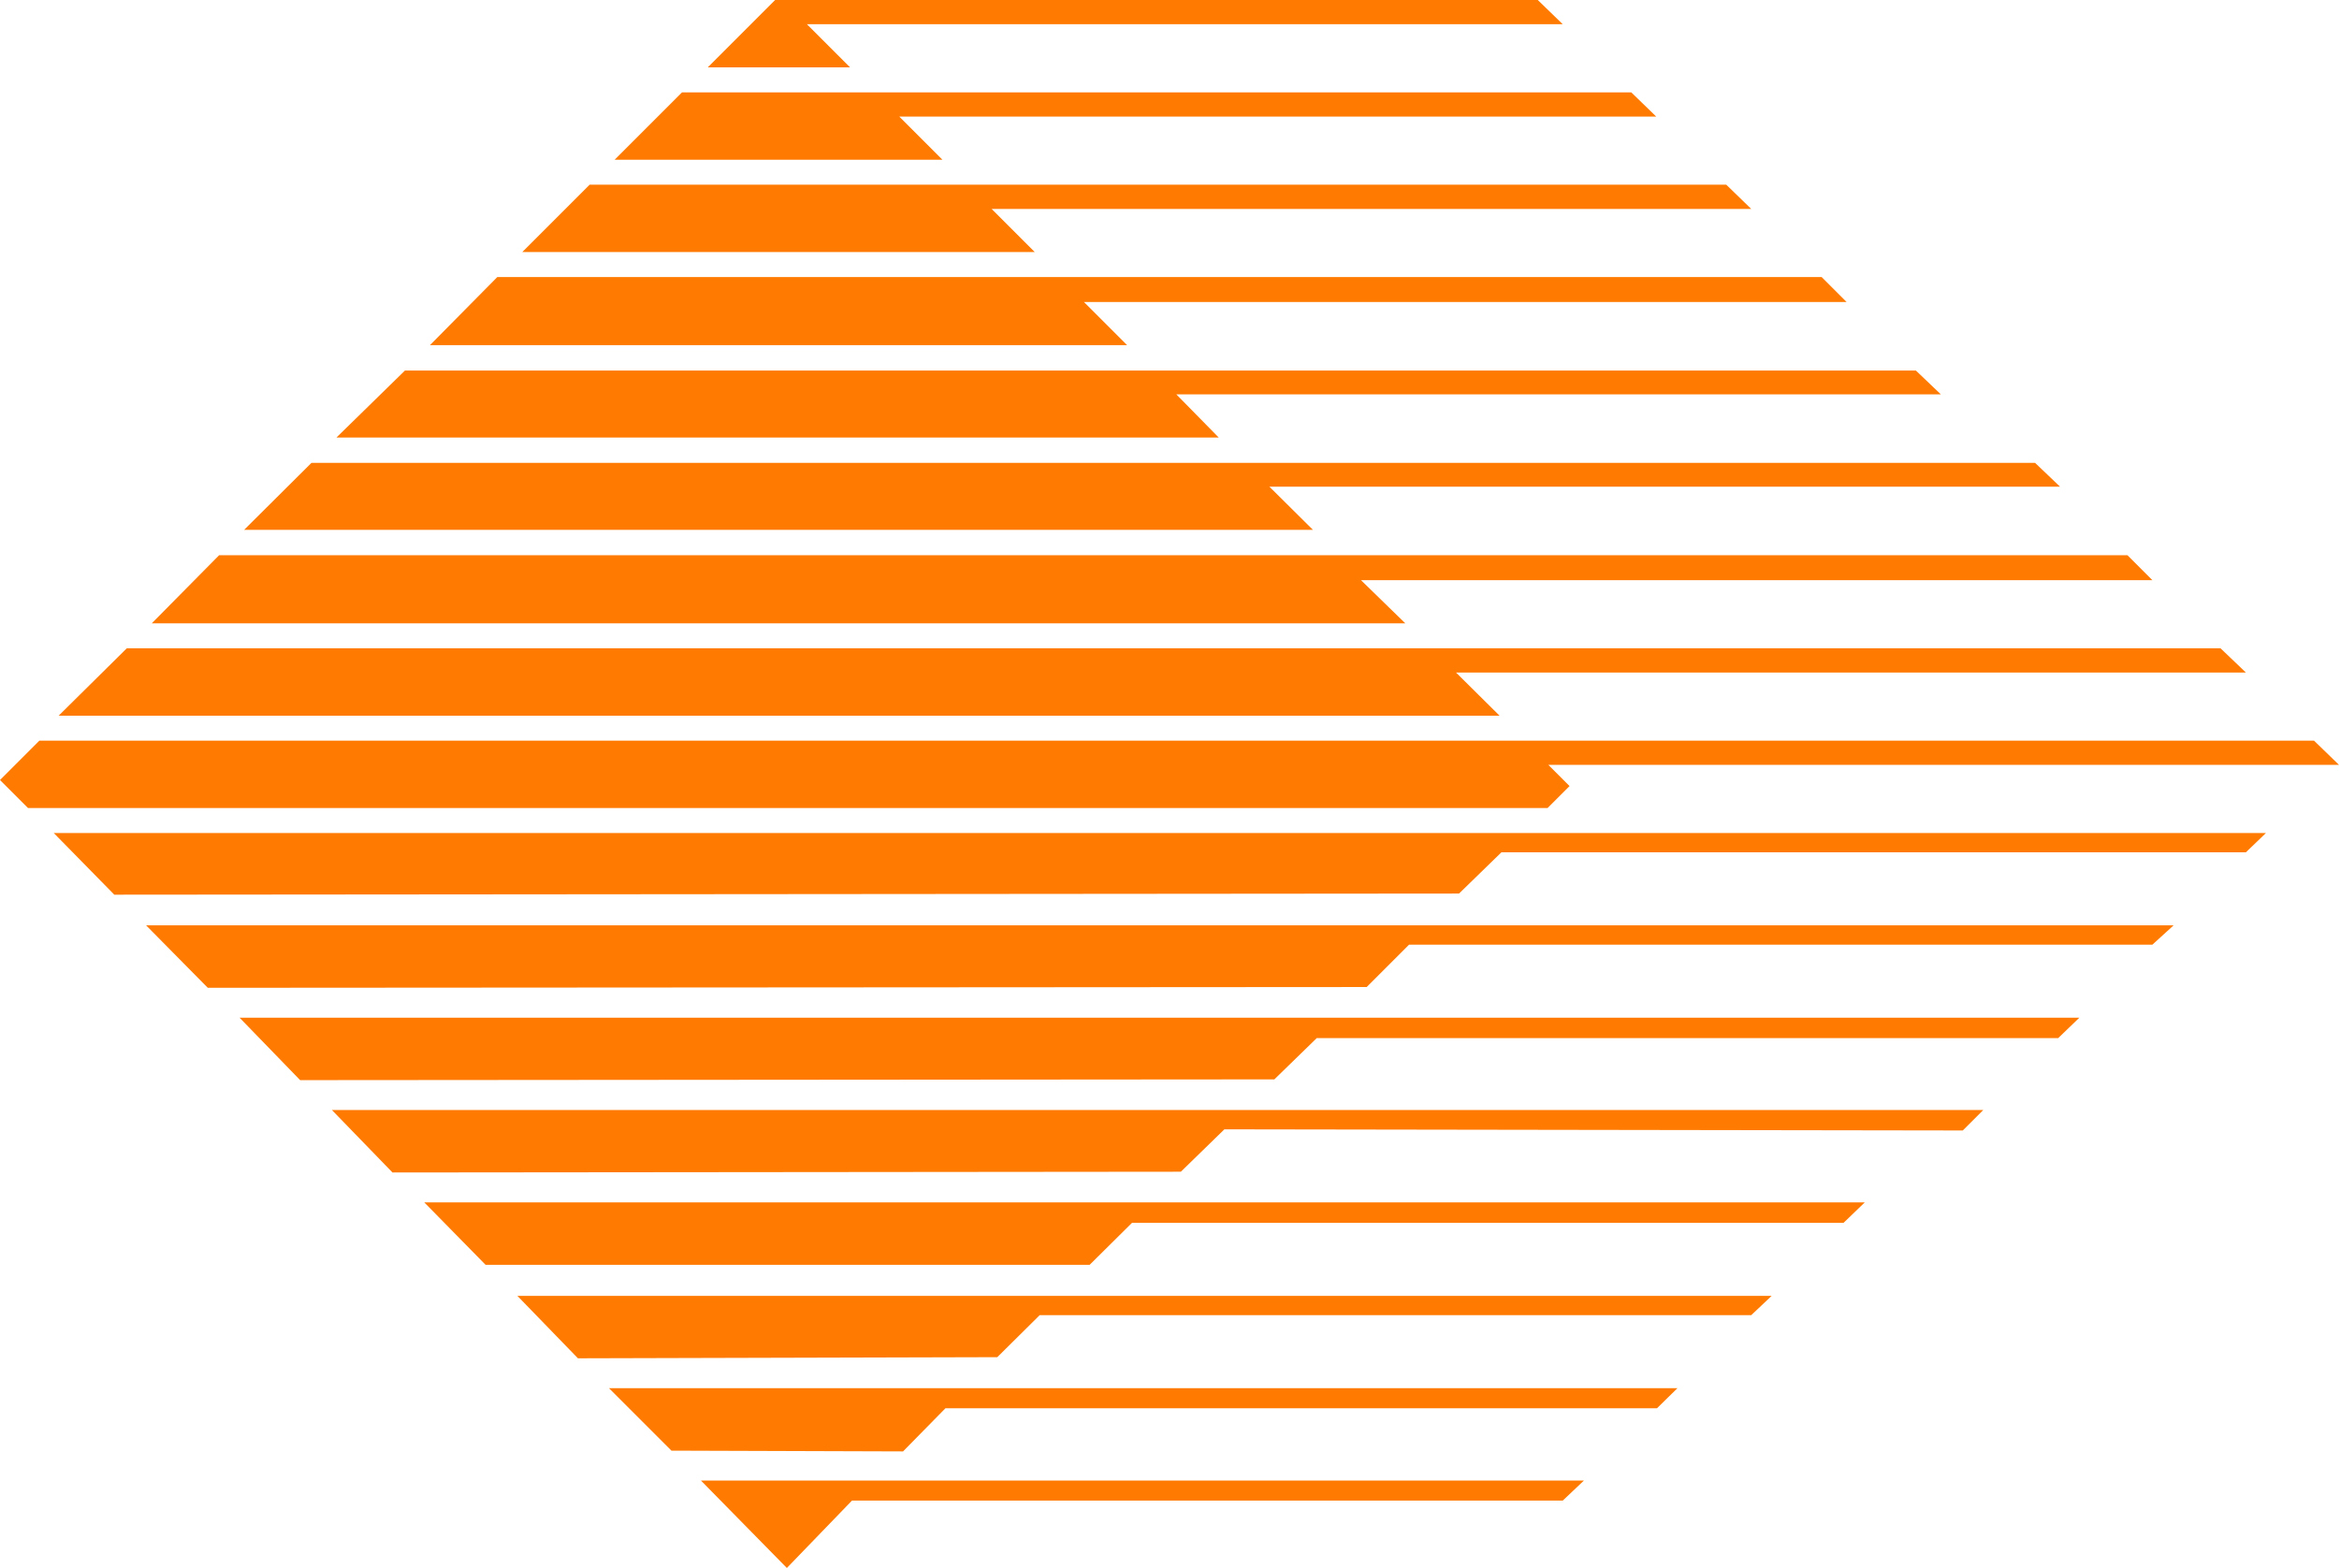 <?xml version="1.0" encoding="UTF-8" standalone="no"?>
<svg
   xmlns:ooo="http://xml.openoffice.org/svg/export"
   xmlns:dc="http://purl.org/dc/elements/1.1/"
   xmlns:cc="http://creativecommons.org/ns#"
   xmlns:rdf="http://www.w3.org/1999/02/22-rdf-syntax-ns#"
   xmlns:svg="http://www.w3.org/2000/svg"
   xmlns="http://www.w3.org/2000/svg"
   xmlns:sodipodi="http://sodipodi.sourceforge.net/DTD/sodipodi-0.dtd"
   xmlns:inkscape="http://www.inkscape.org/namespaces/inkscape"
   version="1.2"
   width="61.8mm"
   height="41.43mm"
   viewBox="0 0 6180 4143"
   preserveAspectRatio="xMidYMid"
   xml:space="preserve"
   id="svg105"
   sodipodi:docname="dimdshdw.svg"
   style="fill-rule:evenodd;stroke-width:28.222;stroke-linejoin:round"
   inkscape:version="0.92.5 (2060ec1f9f, 2020-04-08)"><sodipodi:namedview
   pagecolor="#ffffff"
   bordercolor="#666666"
   borderopacity="1"
   objecttolerance="10"
   gridtolerance="10"
   guidetolerance="10"
   inkscape:pageopacity="0"
   inkscape:pageshadow="2"
   inkscape:window-width="664"
   inkscape:window-height="487"
   id="namedview107"
   showgrid="false"
   inkscape:zoom="0.2102413"
   inkscape:cx="116.7874"
   inkscape:cy="78.274014"
   inkscape:window-x="0"
   inkscape:window-y="0"
   inkscape:window-maximized="0"
   inkscape:current-layer="svg105" />
 <defs
   class="ClipPathGroup"
   id="defs8">
  <clipPath
   id="presentation_clip_path"
   clipPathUnits="userSpaceOnUse">
   <rect
   x="0"
   y="0"
   width="21000"
   height="29700"
   id="rect2" />
  </clipPath>
  <clipPath
   id="presentation_clip_path_shrink"
   clipPathUnits="userSpaceOnUse">
   <rect
   x="21"
   y="29"
   width="20958"
   height="29641"
   id="rect5" />
  </clipPath>
 </defs>
 <defs
   class="TextShapeIndex"
   id="defs12">
  <g
   ooo:slide="id1"
   ooo:id-list="id3"
   id="g10" />
 </defs>
 <defs
   class="EmbeddedBulletChars"
   id="defs44">
  <g
   id="bullet-char-template-57356"
   transform="matrix(4.8828125e-4,0,0,-4.8828125e-4,0,0)">
   <path
   d="M 580,1141 1163,571 580,0 -4,571 Z"
   id="path14"
   inkscape:connector-curvature="0" />
  </g>
  <g
   id="bullet-char-template-57354"
   transform="matrix(4.8828125e-4,0,0,-4.8828125e-4,0,0)">
   <path
   d="M 8,1128 H 1137 V 0 H 8 Z"
   id="path17"
   inkscape:connector-curvature="0" />
  </g>
  <g
   id="bullet-char-template-10146"
   transform="matrix(4.8828125e-4,0,0,-4.8828125e-4,0,0)">
   <path
   d="M 174,0 602,739 174,1481 1456,739 Z M 1358,739 309,1346 659,739 Z"
   id="path20"
   inkscape:connector-curvature="0" />
  </g>
  <g
   id="bullet-char-template-10132"
   transform="matrix(4.8828125e-4,0,0,-4.8828125e-4,0,0)">
   <path
   d="M 2015,739 1276,0 H 717 l 543,543 H 174 v 393 h 1086 l -543,545 h 557 z"
   id="path23"
   inkscape:connector-curvature="0" />
  </g>
  <g
   id="bullet-char-template-10007"
   transform="matrix(4.8828125e-4,0,0,-4.8828125e-4,0,0)">
   <path
   d="m 0,-2 c -7,16 -16,29 -25,39 l 381,530 c -94,256 -141,385 -141,387 0,25 13,38 40,38 9,0 21,-2 34,-5 21,4 42,12 65,25 l 27,-13 111,-251 280,301 64,-25 24,25 c 21,-10 41,-24 62,-43 C 886,937 835,863 770,784 769,783 710,716 594,584 L 774,223 c 0,-27 -21,-55 -63,-84 l 16,-20 C 717,90 699,76 672,76 641,76 570,178 457,381 L 164,-76 c -22,-34 -53,-51 -92,-51 -42,0 -63,17 -64,51 -7,9 -10,24 -10,44 0,9 1,19 2,30 z"
   id="path26"
   inkscape:connector-curvature="0" />
  </g>
  <g
   id="bullet-char-template-10004"
   transform="matrix(4.8828125e-4,0,0,-4.8828125e-4,0,0)">
   <path
   d="M 285,-33 C 182,-33 111,30 74,156 52,228 41,333 41,471 c 0,78 14,145 41,201 34,71 87,106 158,106 53,0 88,-31 106,-94 l 23,-176 c 8,-64 28,-97 59,-98 l 735,706 c 11,11 33,17 66,17 42,0 63,-15 63,-46 V 965 c 0,-36 -10,-64 -30,-84 L 442,47 C 390,-6 338,-33 285,-33 Z"
   id="path29"
   inkscape:connector-curvature="0" />
  </g>
  <g
   id="bullet-char-template-9679"
   transform="matrix(4.8828125e-4,0,0,-4.8828125e-4,0,0)">
   <path
   d="M 813,0 C 632,0 489,54 383,161 276,268 223,411 223,592 c 0,181 53,324 160,431 106,107 249,161 430,161 179,0 323,-54 432,-161 108,-107 162,-251 162,-431 0,-180 -54,-324 -162,-431 C 1136,54 992,0 813,0 Z"
   id="path32"
   inkscape:connector-curvature="0" />
  </g>
  <g
   id="bullet-char-template-8226"
   transform="matrix(4.8828125e-4,0,0,-4.8828125e-4,0,0)">
   <path
   d="m 346,457 c -73,0 -137,26 -191,78 -54,51 -81,114 -81,188 0,73 27,136 81,188 54,52 118,78 191,78 73,0 134,-26 185,-79 51,-51 77,-114 77,-187 0,-75 -25,-137 -76,-188 -50,-52 -112,-78 -186,-78 z"
   id="path35"
   inkscape:connector-curvature="0" />
  </g>
  <g
   id="bullet-char-template-8211"
   transform="matrix(4.8828125e-4,0,0,-4.8828125e-4,0,0)">
   <path
   d="M -4,459 H 1135 V 606 H -4 Z"
   id="path38"
   inkscape:connector-curvature="0" />
  </g>
  <g
   id="bullet-char-template-61548"
   transform="matrix(4.8828125e-4,0,0,-4.8828125e-4,0,0)">
   <path
   d="m 173,740 c 0,163 58,303 173,419 116,115 255,173 419,173 163,0 302,-58 418,-173 116,-116 174,-256 174,-419 0,-163 -58,-303 -174,-418 C 1067,206 928,148 765,148 601,148 462,206 346,322 231,437 173,577 173,740 Z"
   id="path41"
   inkscape:connector-curvature="0" />
  </g>
 </defs>
 <g
   id="g49"
   transform="translate(-7410,-12778)">
  <g
   id="id2"
   class="Master_Slide">
   <g
   id="bg-id2"
   class="Background" />
   <g
   id="bo-id2"
   class="BackgroundObjects" />
  </g>
 </g>
 <g
   class="SlideGroup"
   id="g103"
   transform="translate(-7410,-12778)">
  <g
   id="g101">
   <g
   id="container-id1">
    <g
   id="id1"
   class="Slide"
   clip-path="url(#presentation_clip_path)">
     <g
   class="Page"
   id="g97">
      <g
   class="Graphic"
   id="g95">
       <g
   id="id3">
        <rect
   class="BoundingBox"
   x="7410"
   y="12778"
   width="6180"
   height="4143"
   id="rect51"
   style="fill:none;stroke:none" />
        <defs
   id="defs56">
         <clipPath
   id="clip_path_1"
   clipPathUnits="userSpaceOnUse">
          <path
   d="m 7410,12778 h 6179 v 4142 H 7410 Z"
   id="path53"
   inkscape:connector-curvature="0" />
         </clipPath>
        </defs>
        <g
   clip-path="url(#clip_path_1)"
   id="g92">
         <path
   d="M 11473,12778 H 9458 l -178,178 h 376 l -114,-114 h 1997 z"
   id="path58"
   inkscape:connector-curvature="0"
   style="fill:#ff7a00;stroke:none" />
         <path
   d="M 11720,13022 H 9212 l -178,178 h 866 l -114,-114 h 2000 z"
   id="path60"
   inkscape:connector-curvature="0"
   style="fill:#ff7a00;stroke:none" />
         <path
   d="M 11971,13266 H 8968 l -178,178 h 1354 l -114,-114 h 2007 z"
   id="path62"
   inkscape:connector-curvature="0"
   style="fill:#ff7a00;stroke:none" />
         <path
   d="M 12223,13510 H 8724 l -178,180 h 1842 l -114,-114 h 2015 z"
   id="path64"
   inkscape:connector-curvature="0"
   style="fill:#ff7a00;stroke:none" />
         <path
   d="M 12472,13757 H 8480 l -181,177 h 2331 l -112,-114 h 2020 z"
   id="path66"
   inkscape:connector-curvature="0"
   style="fill:#ff7a00;stroke:none" />
         <path
   d="M 12787,14001 H 8233 l -178,177 h 2824 l -115,-114 h 2089 z"
   id="path68"
   inkscape:connector-curvature="0"
   style="fill:#ff7a00;stroke:none" />
         <path
   d="M 13031,14245 H 7989 l -178,180 h 3312 l -117,-114 h 2091 z"
   id="path70"
   inkscape:connector-curvature="0"
   style="fill:#ff7a00;stroke:none" />
         <path
   d="M 13277,14491 H 7745 l -180,178 h 3807 l -115,-114 h 2087 z"
   id="path72"
   inkscape:connector-curvature="0"
   style="fill:#ff7a00;stroke:none" />
         <path
   d="M 13524,14735 H 7514 l -104,104 74,74 h 4015 l 58,-58 -56,-56 h 2089 z"
   id="path74"
   inkscape:connector-curvature="0"
   style="fill:#ff7a00;stroke:none" />
         <path
   d="m 9262,16690 227,231 172,-178 h 1878 l 56,-53 z"
   id="path76"
   inkscape:connector-curvature="0"
   style="fill:#ff7a00;stroke:none" />
         <path
   d="m 9019,16446 165,165 612,2 112,-114 h 1880 l 54,-53 z"
   id="path78"
   inkscape:connector-curvature="0"
   style="fill:#ff7a00;stroke:none" />
         <path
   d="m 8777,16202 160,165 1108,-3 112,-111 h 1880 l 54,-51 z"
   id="path80"
   inkscape:connector-curvature="0"
   style="fill:#ff7a00;stroke:none" />
         <path
   d="m 8531,15955 162,165 h 1596 l 112,-111 h 1880 l 56,-54 z"
   id="path82"
   inkscape:connector-curvature="0"
   style="fill:#ff7a00;stroke:none" />
         <path
   d="m 8287,15711 160,165 2083,-2 115,-112 1951,3 54,-54 z"
   id="path84"
   inkscape:connector-curvature="0"
   style="fill:#ff7a00;stroke:none" />
         <path
   d="m 8043,15467 160,165 2574,-2 112,-109 h 1959 l 56,-54 z"
   id="path86"
   inkscape:connector-curvature="0"
   style="fill:#ff7a00;stroke:none" />
         <path
   d="m 7796,15223 163,165 3062,-2 112,-112 h 1964 l 56,-51 z"
   id="path88"
   inkscape:connector-curvature="0"
   style="fill:#ff7a00;stroke:none" />
         <path
   d="m 7552,14979 160,163 3553,-3 112,-109 h 1967 l 53,-51 z"
   id="path90"
   inkscape:connector-curvature="0"
   style="fill:#ff7a00;stroke:none" />
        </g>
       </g>
      </g>
     </g>
    </g>
   </g>
  </g>
 </g>
</svg>